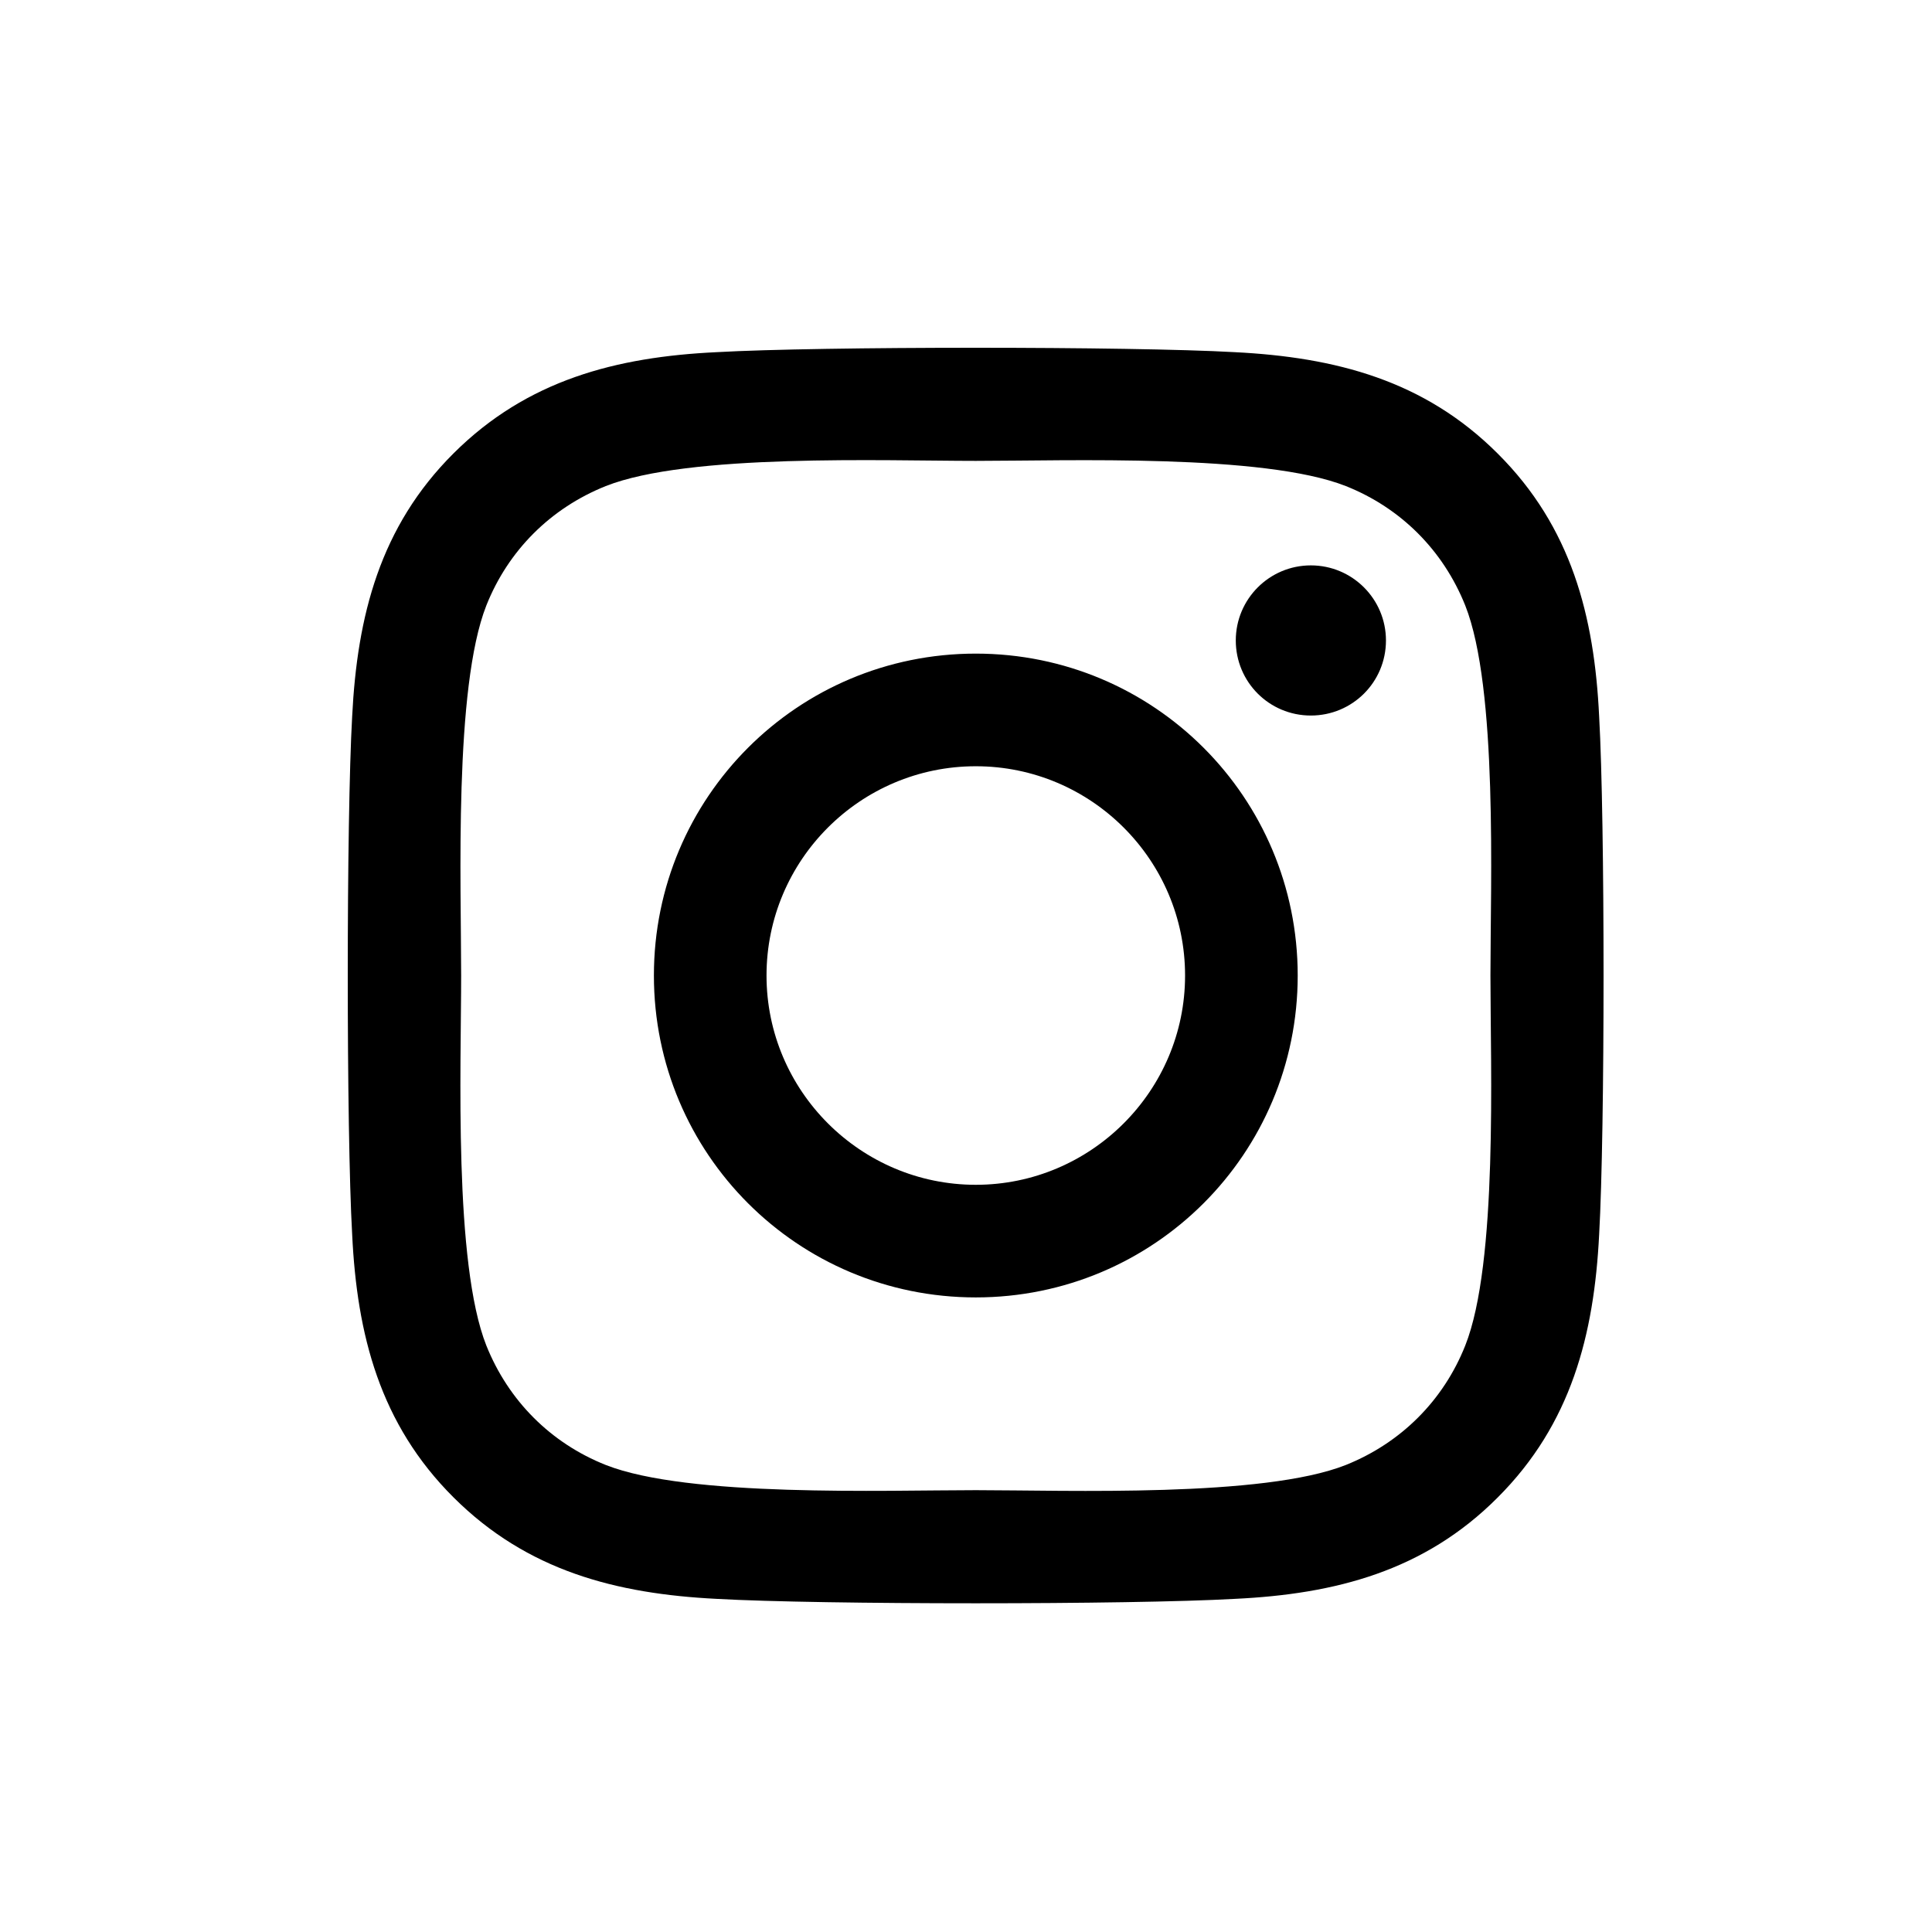 <svg width="100" height="100" viewBox="0 0 100 100" fill="none" xmlns="http://www.w3.org/2000/svg">
<rect width="100" height="100" fill="white"/>
<path d="M50.507 33.831C41.285 33.831 33.846 41.27 33.846 50.493C33.846 59.715 41.285 67.154 50.507 67.154C59.73 67.154 67.169 59.715 67.169 50.493C67.169 41.27 59.73 33.831 50.507 33.831ZM50.507 61.325C44.547 61.325 39.675 56.467 39.675 50.493C39.675 44.518 44.533 39.661 50.507 39.661C56.482 39.661 61.339 44.518 61.339 50.493C61.339 56.467 56.467 61.325 50.507 61.325ZM71.737 33.15C71.737 35.31 69.996 37.036 67.85 37.036C65.69 37.036 63.964 35.296 63.964 33.15C63.964 31.004 65.704 29.264 67.85 29.264C69.996 29.264 71.737 31.004 71.737 33.15ZM82.772 37.094C82.525 31.888 81.336 27.277 77.522 23.478C73.723 19.678 69.112 18.489 63.906 18.228C58.541 17.924 42.459 17.924 37.094 18.228C31.903 18.475 27.291 19.664 23.478 23.463C19.664 27.262 18.489 31.874 18.228 37.08C17.924 42.445 17.924 58.526 18.228 63.892C18.475 69.097 19.664 73.709 23.478 77.508C27.291 81.307 31.888 82.496 37.094 82.757C42.459 83.062 58.541 83.062 63.906 82.757C69.112 82.511 73.723 81.322 77.522 77.508C81.322 73.709 82.511 69.097 82.772 63.892C83.076 58.526 83.076 42.459 82.772 37.094ZM75.84 69.648C74.709 72.49 72.519 74.68 69.663 75.826C65.385 77.522 55.234 77.131 50.507 77.131C45.78 77.131 35.615 77.508 31.352 75.826C28.509 74.695 26.32 72.505 25.174 69.648C23.478 65.371 23.869 55.22 23.869 50.493C23.869 45.766 23.492 35.6 25.174 31.337C26.305 28.495 28.495 26.305 31.352 25.16C35.629 23.463 45.78 23.855 50.507 23.855C55.234 23.855 65.4 23.478 69.663 25.16C72.505 26.291 74.695 28.48 75.84 31.337C77.537 35.615 77.145 45.766 77.145 50.493C77.145 55.22 77.537 65.385 75.84 69.648Z" fill="black"/>
</svg>
